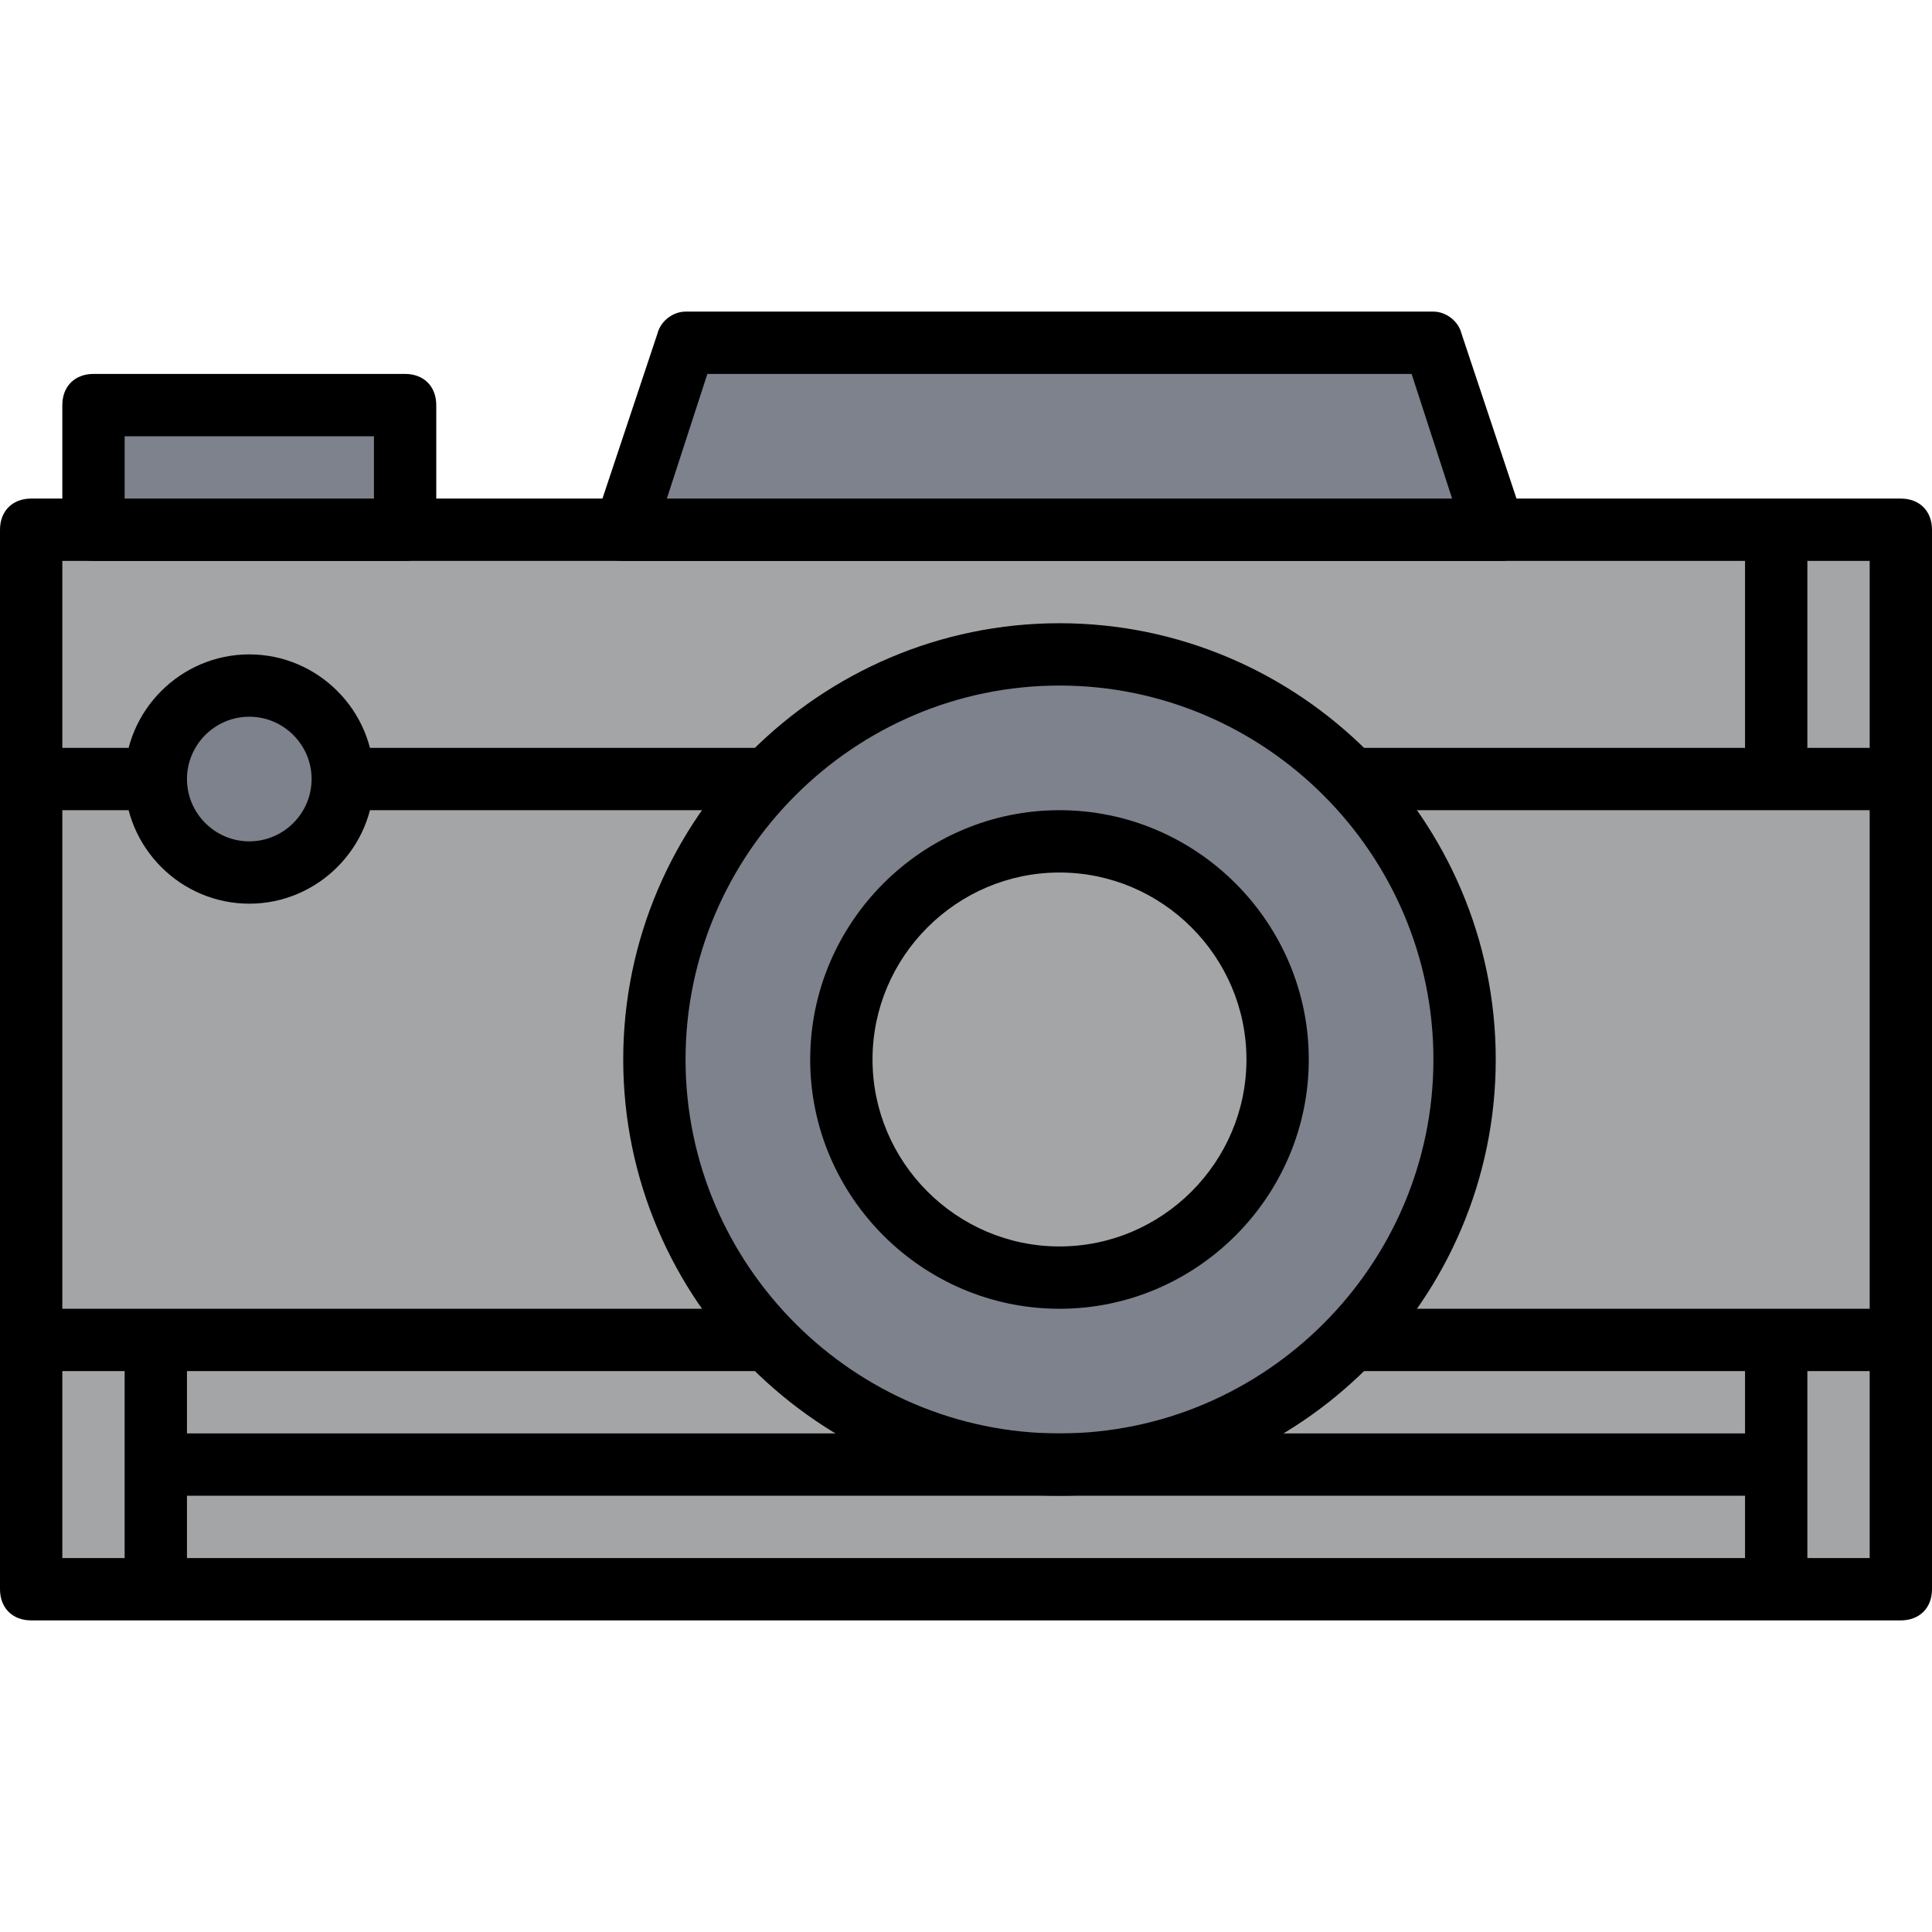 <?xml version="1.0" encoding="iso-8859-1"?>
<!-- Generator: Adobe Illustrator 19.0.0, SVG Export Plug-In . SVG Version: 6.00 Build 0)  -->
<svg version="1.1" id="Capa_1" xmlns="http://www.w3.org/2000/svg" xmlns:xlink="http://www.w3.org/1999/xlink" x="0px" y="0px"
	 viewBox="0 0 496 496" style="enable-background:new 0 0 496 496;" xml:space="preserve">
<rect x="8" y="136" style="fill:#A4A5A6;" width="480" height="272"/>
<path d="M488,416H8c-4.8,0-8-3.2-8-8V136c0-4.8,3.2-8,8-8h480c4.8,0,8,3.2,8,8v272C496,412.8,492.8,416,488,416z M16,400h464V144H16
	V400z"/>
<circle style="fill:#7D828C;" cx="272" cy="272" r="104"/>
<path d="M272,384c-61.6,0-112-50.4-112-112s50.4-112,112-112s112,50.4,112,112S333.6,384,272,384z M272,176c-52.8,0-96,43.2-96,96
	s43.2,96,96,96s96-43.2,96-96S324.8,176,272,176z"/>
<circle style="fill:#7D828C;" cx="64" cy="200" r="24"/>
<path d="M64,232c-17.6,0-32-14.4-32-32s14.4-32,32-32s32,14.4,32,32S81.6,232,64,232z M64,184c-8.8,0-16,7.2-16,16s7.2,16,16,16
	s16-7.2,16-16S72.8,184,64,184z"/>
<rect x="8" y="192" width="32" height="16"/>
<rect x="344" y="192" width="144" height="16"/>
<rect x="88" y="192" width="112" height="16"/>
<rect x="8" y="336" width="192" height="16"/>
<rect x="344" y="336" width="144" height="16"/>
<circle style="fill:#A4A5A6;" cx="272" cy="272" r="56"/>
<path d="M272,336c-35.2,0-64-28.8-64-64s28.8-64,64-64s64,28.8,64,64S307.2,336,272,336z M272,224c-26.4,0-48,21.6-48,48
	s21.6,48,48,48s48-21.6,48-48S298.4,224,272,224z"/>
<rect x="24" y="104" style="fill:#7D828C;" width="80" height="32"/>
<path d="M104,144H24c-4.8,0-8-3.2-8-8v-32c0-4.8,3.2-8,8-8h80c4.8,0,8,3.2,8,8v32C112,140.8,108.8,144,104,144z M32,128h64v-16H32
	V128z"/>
<polygon style="fill:#7D828C;" points="368,88 176,88 160,136 384,136 "/>
<path d="M384,144H160c-4.8,0-8-3.2-8-8c0-0.8,0-1.6,0.8-2.4l16-48c0.8-3.2,4-5.6,7.2-5.6h192c3.2,0,6.4,2.4,7.2,5.6l16,48
	c1.6,4-0.8,8.8-4.8,10.4C385.6,144,384.8,144,384,144z M171.2,128h201.6l-10.4-32H181.6L171.2,128z"/>
<rect x="32" y="344" width="16" height="64"/>
<rect x="448" y="344" width="16" height="64"/>
<rect x="448" y="136" width="16" height="64"/>
<rect x="40" y="368" width="416" height="16"/>
<g>
</g>
<g>
</g>
<g>
</g>
<g>
</g>
<g>
</g>
<g>
</g>
<g>
</g>
<g>
</g>
<g>
</g>
<g>
</g>
<g>
</g>
<g>
</g>
<g>
</g>
<g>
</g>
<g>
</g>
</svg>
